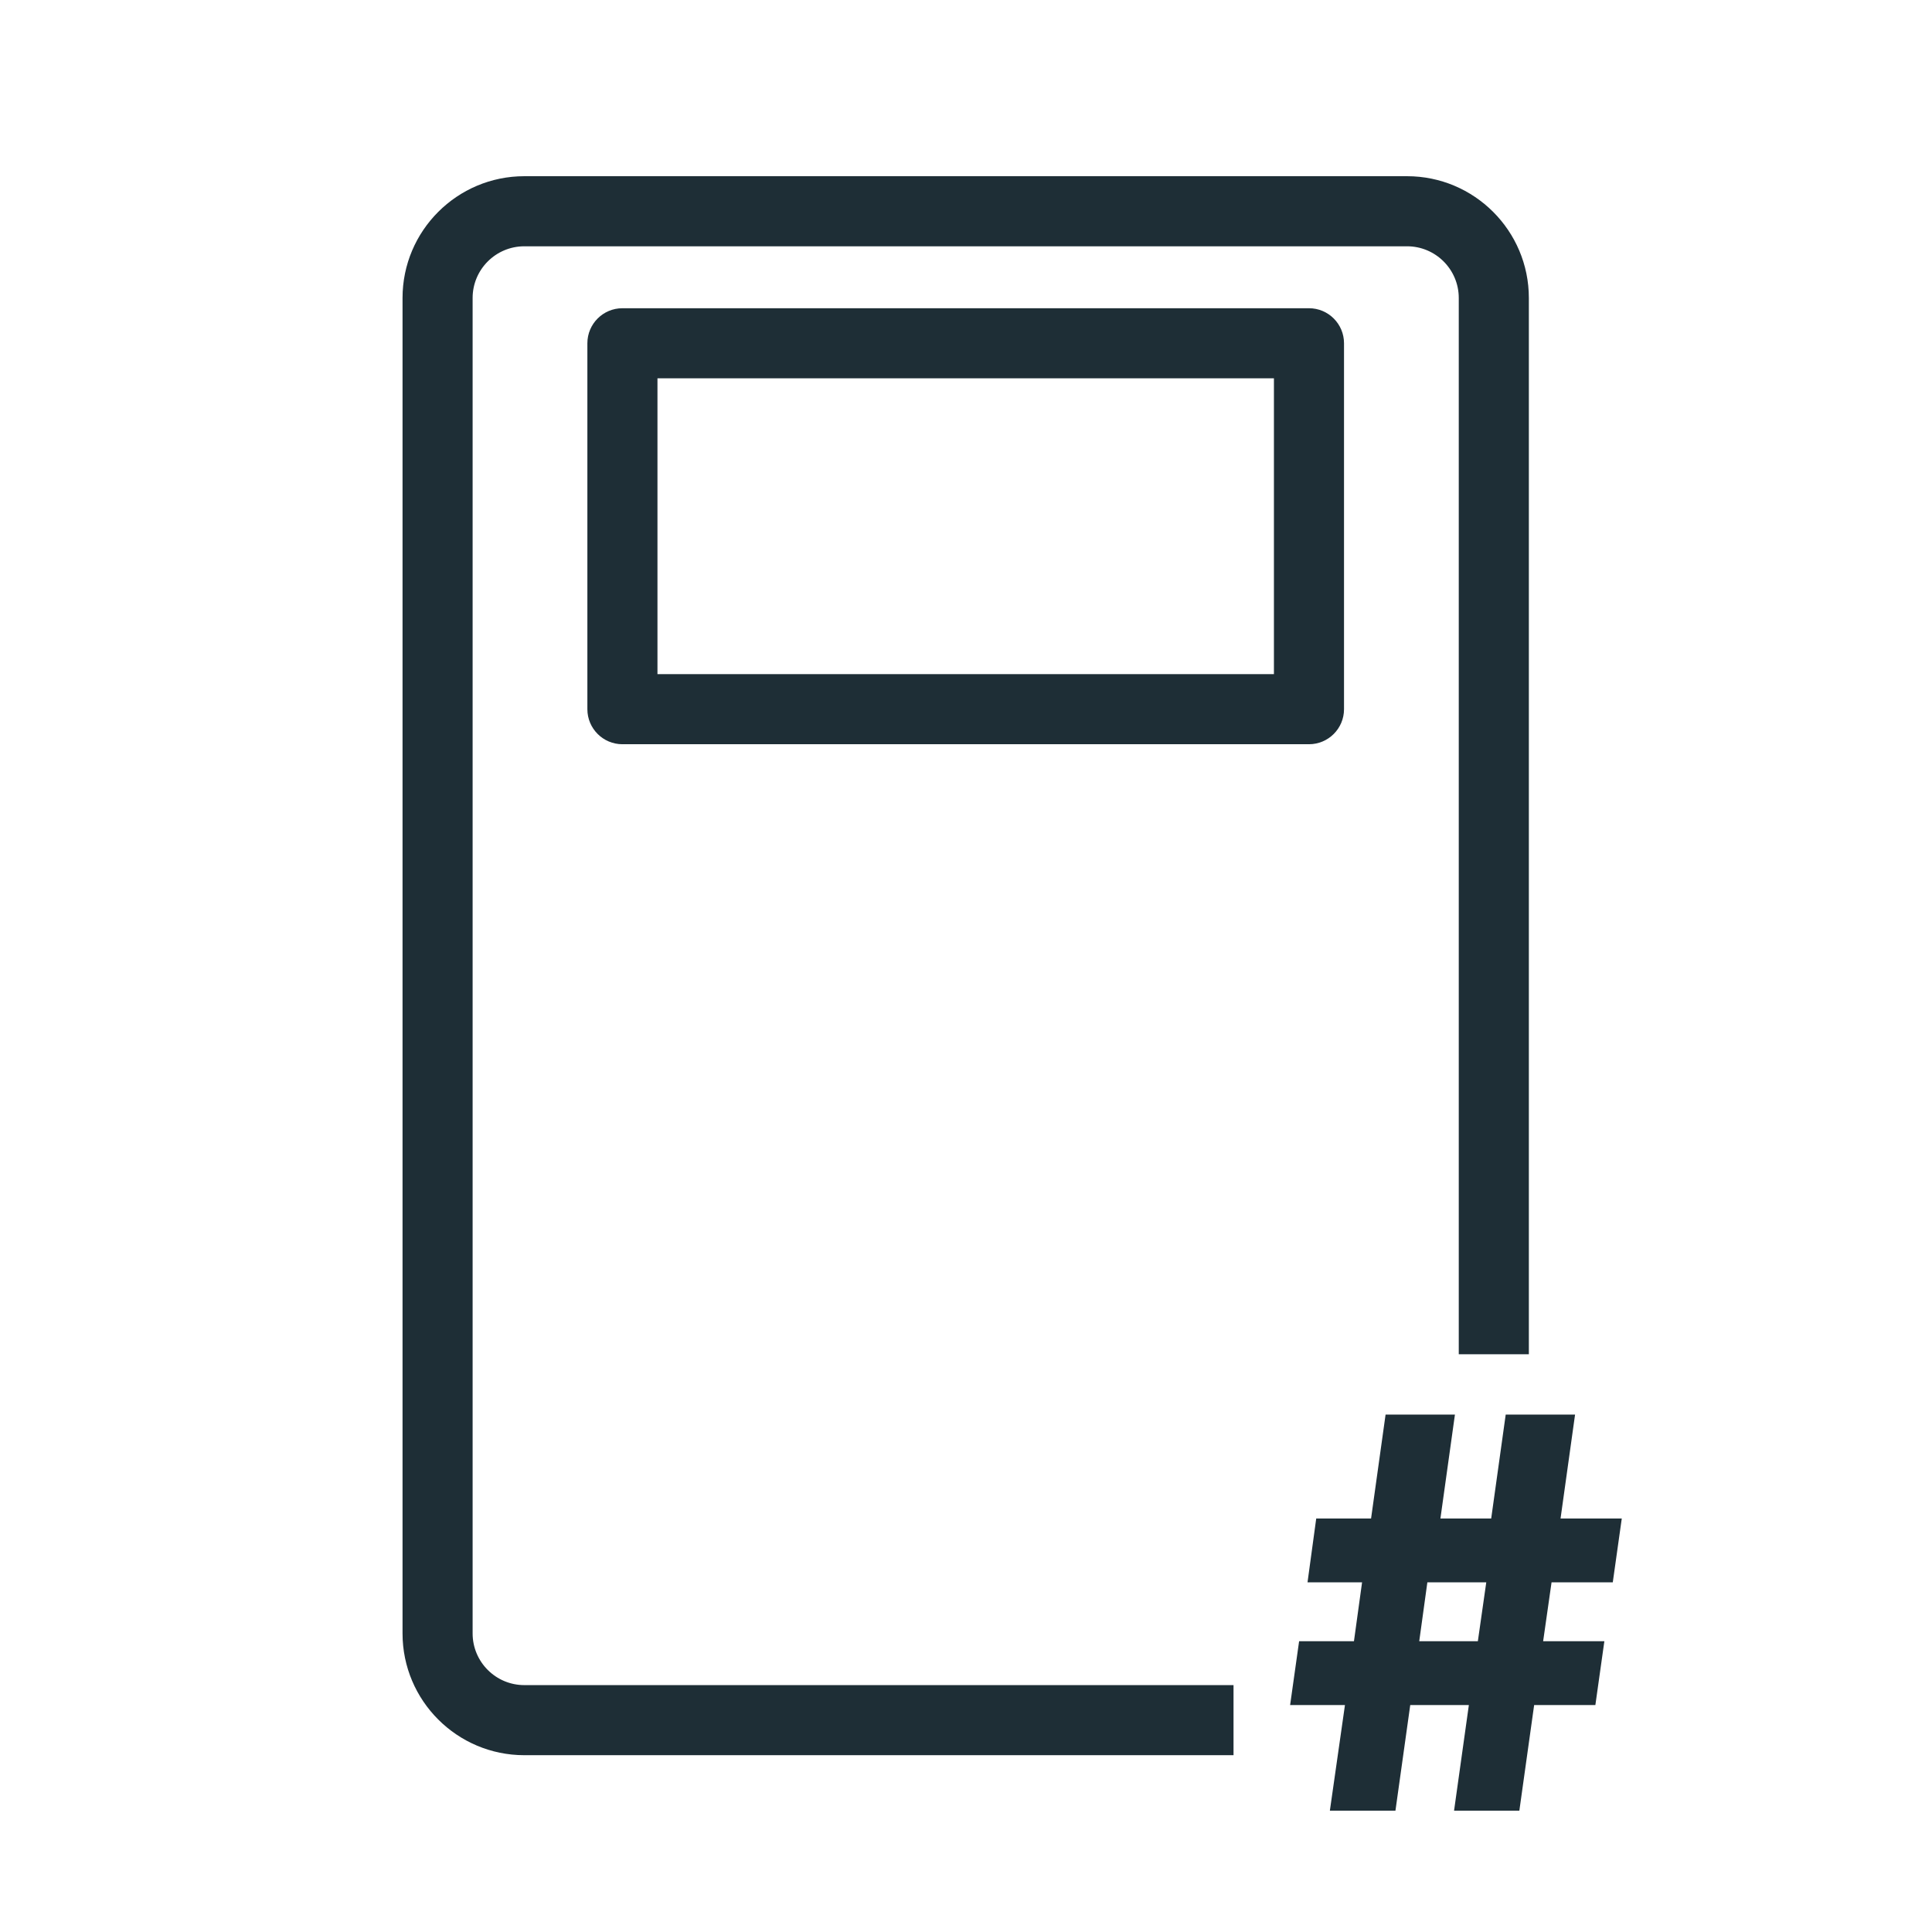 <?xml version="1.0" encoding="UTF-8" standalone="no"?><!DOCTYPE svg PUBLIC "-//W3C//DTD SVG 1.1//EN" "http://www.w3.org/Graphics/SVG/1.1/DTD/svg11.dtd"><svg width="100%" height="100%" viewBox="0 0 2134 2134" version="1.1" xmlns="http://www.w3.org/2000/svg" xmlns:xlink="http://www.w3.org/1999/xlink" xml:space="preserve" xmlns:serif="http://www.serif.com/" style="fill-rule:evenodd;clip-rule:evenodd;stroke-linejoin:round;stroke-miterlimit:2;"><g><path d="M1362.5,1938.71l-783.354,0c-74.243,0 -134.521,-60.278 -134.521,-134.52l0,-1475.04c0,-74.243 60.278,-134.521 134.521,-134.521l975.042,0c74.242,0 134.52,60.278 134.52,134.521l0,1166.69l-77.416,0l-0,-1166.69c-0,-31.516 -25.589,-57.104 -57.105,-57.104l-975.041,-0c-31.516,-0 -57.104,25.588 -57.104,57.104l-0,1475.04c-0,31.515 25.588,57.104 57.104,57.104l783.354,-0l0,77.416Zm122.042,-1559.54l-0,404.166c-0,21.378 -17.331,38.709 -38.709,38.709l-758.333,-0c-21.378,-0 -38.708,-17.331 -38.708,-38.709l-0,-404.166c-0,-21.378 17.33,-38.709 38.708,-38.709l758.333,0c21.378,0 38.709,17.331 38.709,38.709Zm-77.417,38.708l-680.917,-0l0,326.75l680.917,0l-0,-326.75Z" style="fill:#1e2e36;"/><path d="M1694.55,1883.33l-16.346,116.667l-72.115,0l16.346,-116.667l-64.744,0l-16.346,116.667l-72.436,0l16.667,-116.667l-60.577,0l9.936,-70.512l60.577,-0l8.974,-65.065l-60.256,0l9.615,-70.512l60.577,-0l16.026,-114.744l76.602,-0l-16.025,114.744l56.089,-0l16.026,-114.744l76.603,-0l-16.026,114.744l67.628,-0l-9.936,70.512l-67.628,0l-9.295,65.065l67.628,-0l-9.936,70.512l-67.628,0Zm-52.884,-135.577l-65.064,0l-8.975,65.065l64.744,-0l9.295,-65.065Z" style="fill:#1e2e36;fill-rule:nonzero;"/></g></svg>
